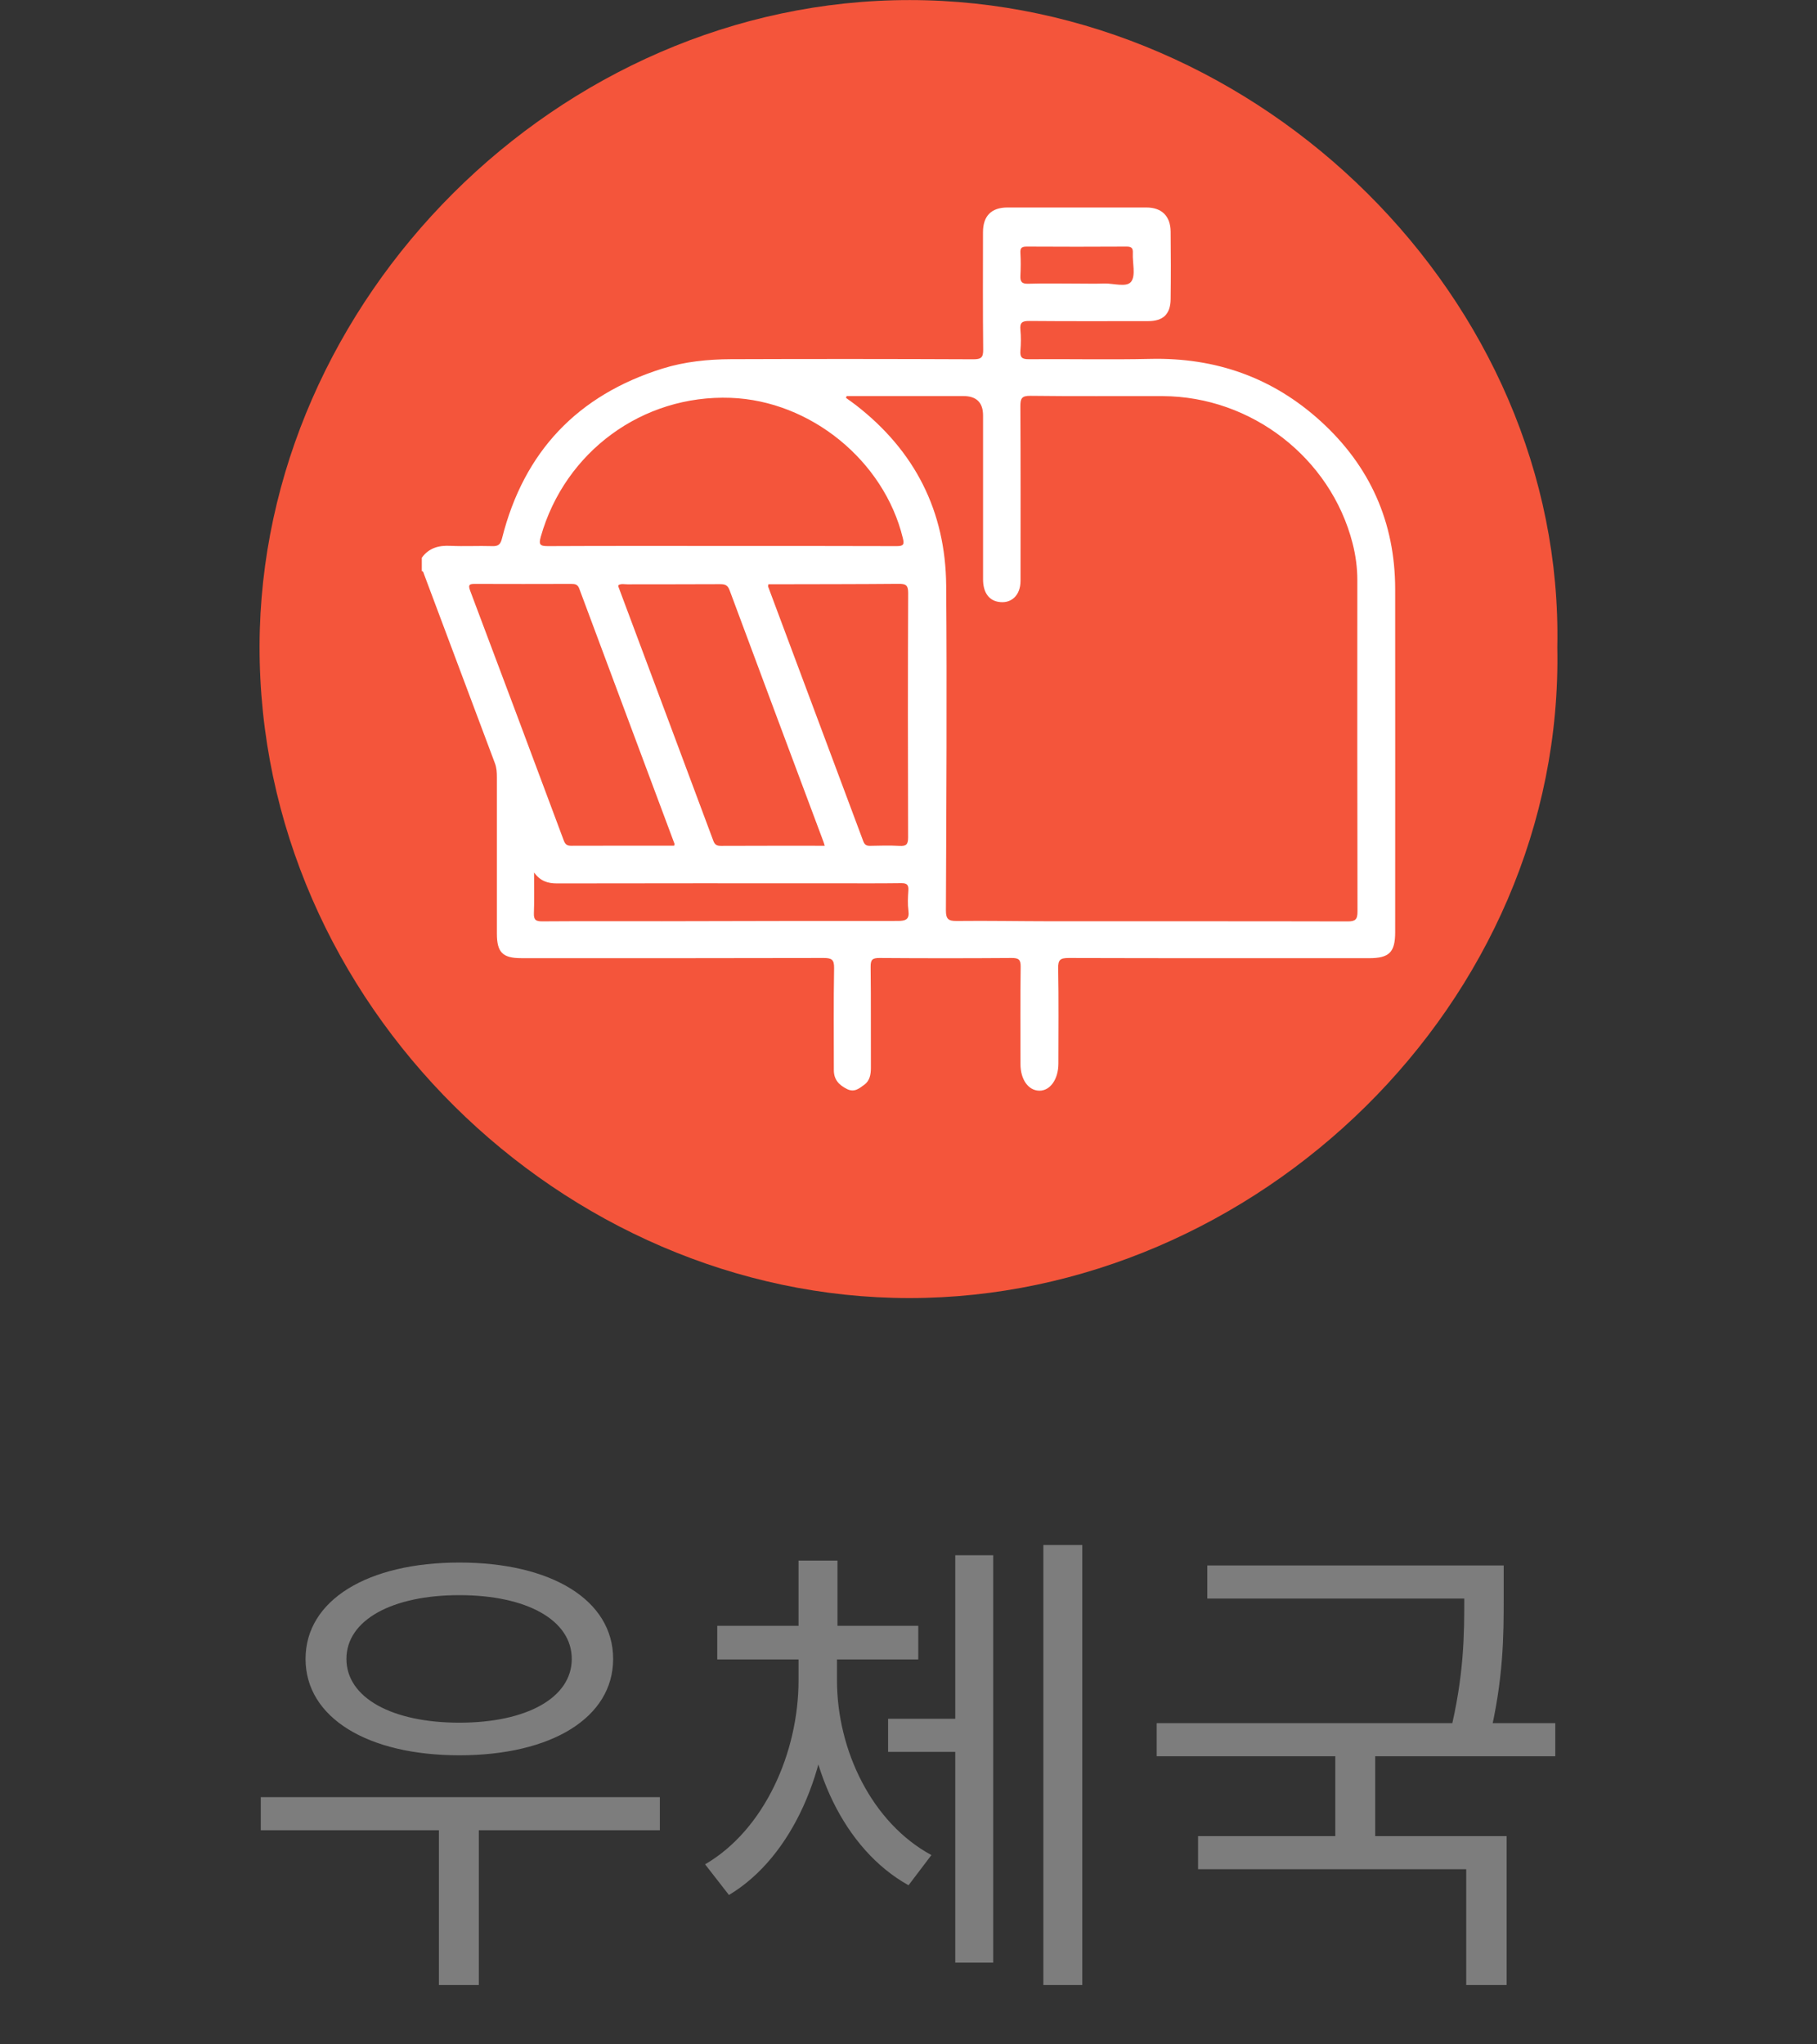 <svg width="56" height="63" viewBox="0 0 56 63" fill="none" xmlns="http://www.w3.org/2000/svg">
<rect x="0" y="0" width="56" height="63" fill="#333333" stroke="none"/>
<path d="M8.037 55.382V56.402H20.337V55.382H8.037ZM13.527 56.012V61.172H14.757V56.012H13.527ZM14.157 48.152C11.337 48.152 9.417 49.307 9.417 51.122C9.417 52.937 11.337 54.092 14.157 54.092C16.992 54.092 18.897 52.937 18.897 51.122C18.897 49.307 16.992 48.152 14.157 48.152ZM14.157 49.157C16.227 49.157 17.622 49.922 17.622 51.122C17.622 52.322 16.227 53.087 14.157 53.087C12.087 53.087 10.677 52.322 10.677 51.122C10.677 49.922 12.087 49.157 14.157 49.157ZM27.371 52.967V53.987H29.936V52.967H27.371ZM24.611 51.077V51.782C24.611 54.002 23.561 56.387 21.731 57.452L22.466 58.397C24.446 57.212 25.571 54.482 25.571 51.782V51.077H24.611ZM24.836 51.077V51.782C24.836 54.422 26.006 56.987 28.001 58.097L28.706 57.167C26.876 56.177 25.796 53.942 25.796 51.782V51.077H24.836ZM22.106 50.102V51.137H28.301V50.102H22.106ZM24.611 48.092V50.897H25.811V48.092H24.611ZM32.156 47.612V61.172H33.356V47.612H32.156ZM29.441 47.927V60.482H30.611V47.927H29.441ZM37.209 48.242V49.262H45.939V48.242H37.209ZM35.649 53.102V54.122H47.934V53.102H35.649ZM41.154 53.792V56.987H42.384V53.792H41.154ZM45.129 48.242V49.247C45.129 50.342 45.129 51.632 44.679 53.447L45.894 53.597C46.344 51.737 46.344 50.372 46.344 49.247V48.242H45.129ZM36.924 56.582V57.602H45.189V61.172H46.434V56.582H36.924Z" fill="#7D7D7D"/>
<path d="M47.996 19.945C48.212 30.93 38.697 40.002 28.03 40.002C17.354 40.003 7.975 30.929 8 19.901C8.024 9.244 17.211 -0.005 28.045 0.002C38.82 0.009 48.216 9.232 47.996 19.945Z" fill="#F4553B"/>
<path d="M13 17.188C13.219 16.884 13.52 16.804 13.88 16.821C14.309 16.842 14.74 16.816 15.169 16.83C15.362 16.837 15.427 16.775 15.474 16.584C16.146 13.918 17.802 12.176 20.418 11.358C21.101 11.145 21.814 11.072 22.527 11.069C25.018 11.06 27.509 11.061 30 11.072C30.245 11.073 30.305 11.011 30.302 10.768C30.289 9.565 30.295 8.36 30.296 7.157C30.296 6.655 30.552 6.395 31.05 6.394C32.476 6.392 33.902 6.392 35.329 6.394C35.804 6.394 36.073 6.657 36.079 7.136C36.087 7.83 36.088 8.526 36.079 9.221C36.073 9.684 35.846 9.896 35.386 9.896C34.165 9.896 32.944 9.902 31.723 9.891C31.507 9.889 31.427 9.938 31.449 10.163C31.47 10.376 31.467 10.594 31.449 10.808C31.433 11.013 31.5 11.072 31.707 11.07C32.957 11.06 34.208 11.088 35.458 11.06C37.465 11.015 39.224 11.633 40.708 12.984C42.224 14.366 42.998 16.096 42.999 18.157C43.002 21.681 43 25.204 42.999 28.728C42.999 29.346 42.816 29.528 42.194 29.528C39.107 29.528 36.02 29.531 32.934 29.522C32.679 29.522 32.608 29.577 32.613 29.839C32.631 30.818 32.621 31.797 32.62 32.775C32.62 33.261 32.363 33.62 32.025 33.611C31.689 33.602 31.451 33.263 31.451 32.79C31.451 31.792 31.443 30.793 31.457 29.795C31.46 29.571 31.396 29.521 31.18 29.522C29.822 29.532 28.464 29.532 27.107 29.522C26.889 29.52 26.83 29.573 26.833 29.795C26.846 30.832 26.836 31.87 26.841 32.907C26.841 33.115 26.805 33.308 26.635 33.43C26.484 33.538 26.335 33.674 26.106 33.561C25.854 33.435 25.699 33.269 25.699 32.977C25.7 31.93 25.688 30.882 25.707 29.836C25.712 29.563 25.626 29.522 25.38 29.522C22.274 29.53 19.167 29.528 16.061 29.527C15.491 29.527 15.314 29.347 15.314 28.77C15.314 27.165 15.314 25.56 15.314 23.955C15.314 23.808 15.307 23.664 15.254 23.523C14.522 21.577 13.793 19.629 13.064 17.683C13.051 17.646 13.048 17.607 13 17.597V17.187V17.188ZM26.093 12.205L26.074 12.262C26.176 12.336 26.28 12.407 26.38 12.485C28.194 13.891 29.143 15.751 29.161 18.042C29.188 21.379 29.166 24.716 29.153 28.053C29.152 28.33 29.234 28.384 29.491 28.381C30.448 28.37 31.405 28.389 32.362 28.39C35.419 28.392 38.476 28.387 41.533 28.395C41.776 28.395 41.838 28.333 41.838 28.09C41.83 24.684 41.832 21.279 41.833 17.874C41.833 17.49 41.781 17.113 41.687 16.744C41.013 14.111 38.569 12.217 35.831 12.207C34.473 12.202 33.116 12.216 31.758 12.198C31.483 12.194 31.447 12.284 31.448 12.527C31.458 14.317 31.454 16.108 31.453 17.899C31.453 18.353 31.158 18.622 30.756 18.544C30.464 18.488 30.298 18.242 30.298 17.854C30.298 16.171 30.298 14.487 30.298 12.804C30.298 12.405 30.095 12.205 29.688 12.205H26.095H26.093ZM22.249 16.826C24.045 16.826 25.842 16.823 27.638 16.83C27.849 16.83 27.873 16.776 27.826 16.584C27.247 14.199 24.983 12.351 22.519 12.26C19.807 12.16 17.411 13.916 16.668 16.536C16.599 16.78 16.639 16.831 16.888 16.83C18.675 16.821 20.462 16.825 22.248 16.825L22.249 16.826ZM20.777 26.063C20.785 26.024 20.792 26.013 20.789 26.005C19.81 23.383 18.829 20.761 17.852 18.137C17.804 18.008 17.724 17.993 17.607 17.993C16.621 17.996 15.635 17.997 14.649 17.993C14.493 17.993 14.413 17.999 14.488 18.197C15.455 20.763 16.417 23.331 17.375 25.9C17.421 26.022 17.477 26.065 17.605 26.064C18.659 26.06 19.713 26.062 20.779 26.062L20.777 26.063ZM25.417 26.063C25.4 26.006 25.393 25.978 25.384 25.953C24.416 23.365 23.447 20.777 22.485 18.186C22.423 18.019 22.331 18 22.18 18.001C21.233 18.007 20.285 18.003 19.337 18.006C19.245 18.006 19.147 17.979 19.062 18.03C19.058 18.047 19.051 18.058 19.054 18.066C20.032 20.681 21.011 23.297 21.986 25.913C22.031 26.034 22.095 26.068 22.221 26.067C23.276 26.062 24.33 26.064 25.417 26.064V26.063ZM23.683 18.004C23.678 18.04 23.668 18.062 23.674 18.078C24.651 20.692 25.63 23.306 26.605 25.921C26.646 26.032 26.704 26.069 26.819 26.066C27.121 26.059 27.425 26.051 27.727 26.068C27.928 26.079 27.988 26.022 27.988 25.812C27.98 23.299 27.979 20.785 27.99 18.271C27.991 18.021 27.903 17.989 27.69 17.991C26.421 18.002 25.152 18.001 23.883 18.004C23.816 18.004 23.749 18.004 23.684 18.004H23.683ZM16.46 26.886C16.46 27.303 16.472 27.721 16.455 28.137C16.447 28.346 16.512 28.395 16.715 28.393C17.945 28.384 19.175 28.39 20.406 28.389C22.827 28.384 25.248 28.377 27.67 28.38C27.911 28.38 28.035 28.338 27.998 28.061C27.971 27.86 27.981 27.65 27.996 27.446C28.01 27.262 27.946 27.213 27.766 27.216C27.063 27.226 26.361 27.22 25.658 27.22C22.827 27.22 19.995 27.218 17.164 27.224C16.874 27.224 16.648 27.148 16.46 26.886V26.886ZM33.181 8.739C33.464 8.739 33.747 8.747 34.029 8.737C34.317 8.727 34.723 8.866 34.863 8.679C35.009 8.484 34.899 8.1 34.914 7.799C34.922 7.647 34.874 7.597 34.719 7.598C33.695 7.604 32.671 7.604 31.647 7.598C31.498 7.598 31.439 7.632 31.449 7.791C31.463 8.025 31.461 8.26 31.449 8.495C31.44 8.676 31.487 8.75 31.689 8.744C32.186 8.728 32.684 8.739 33.181 8.739Z" fill="white"/>
</svg>
